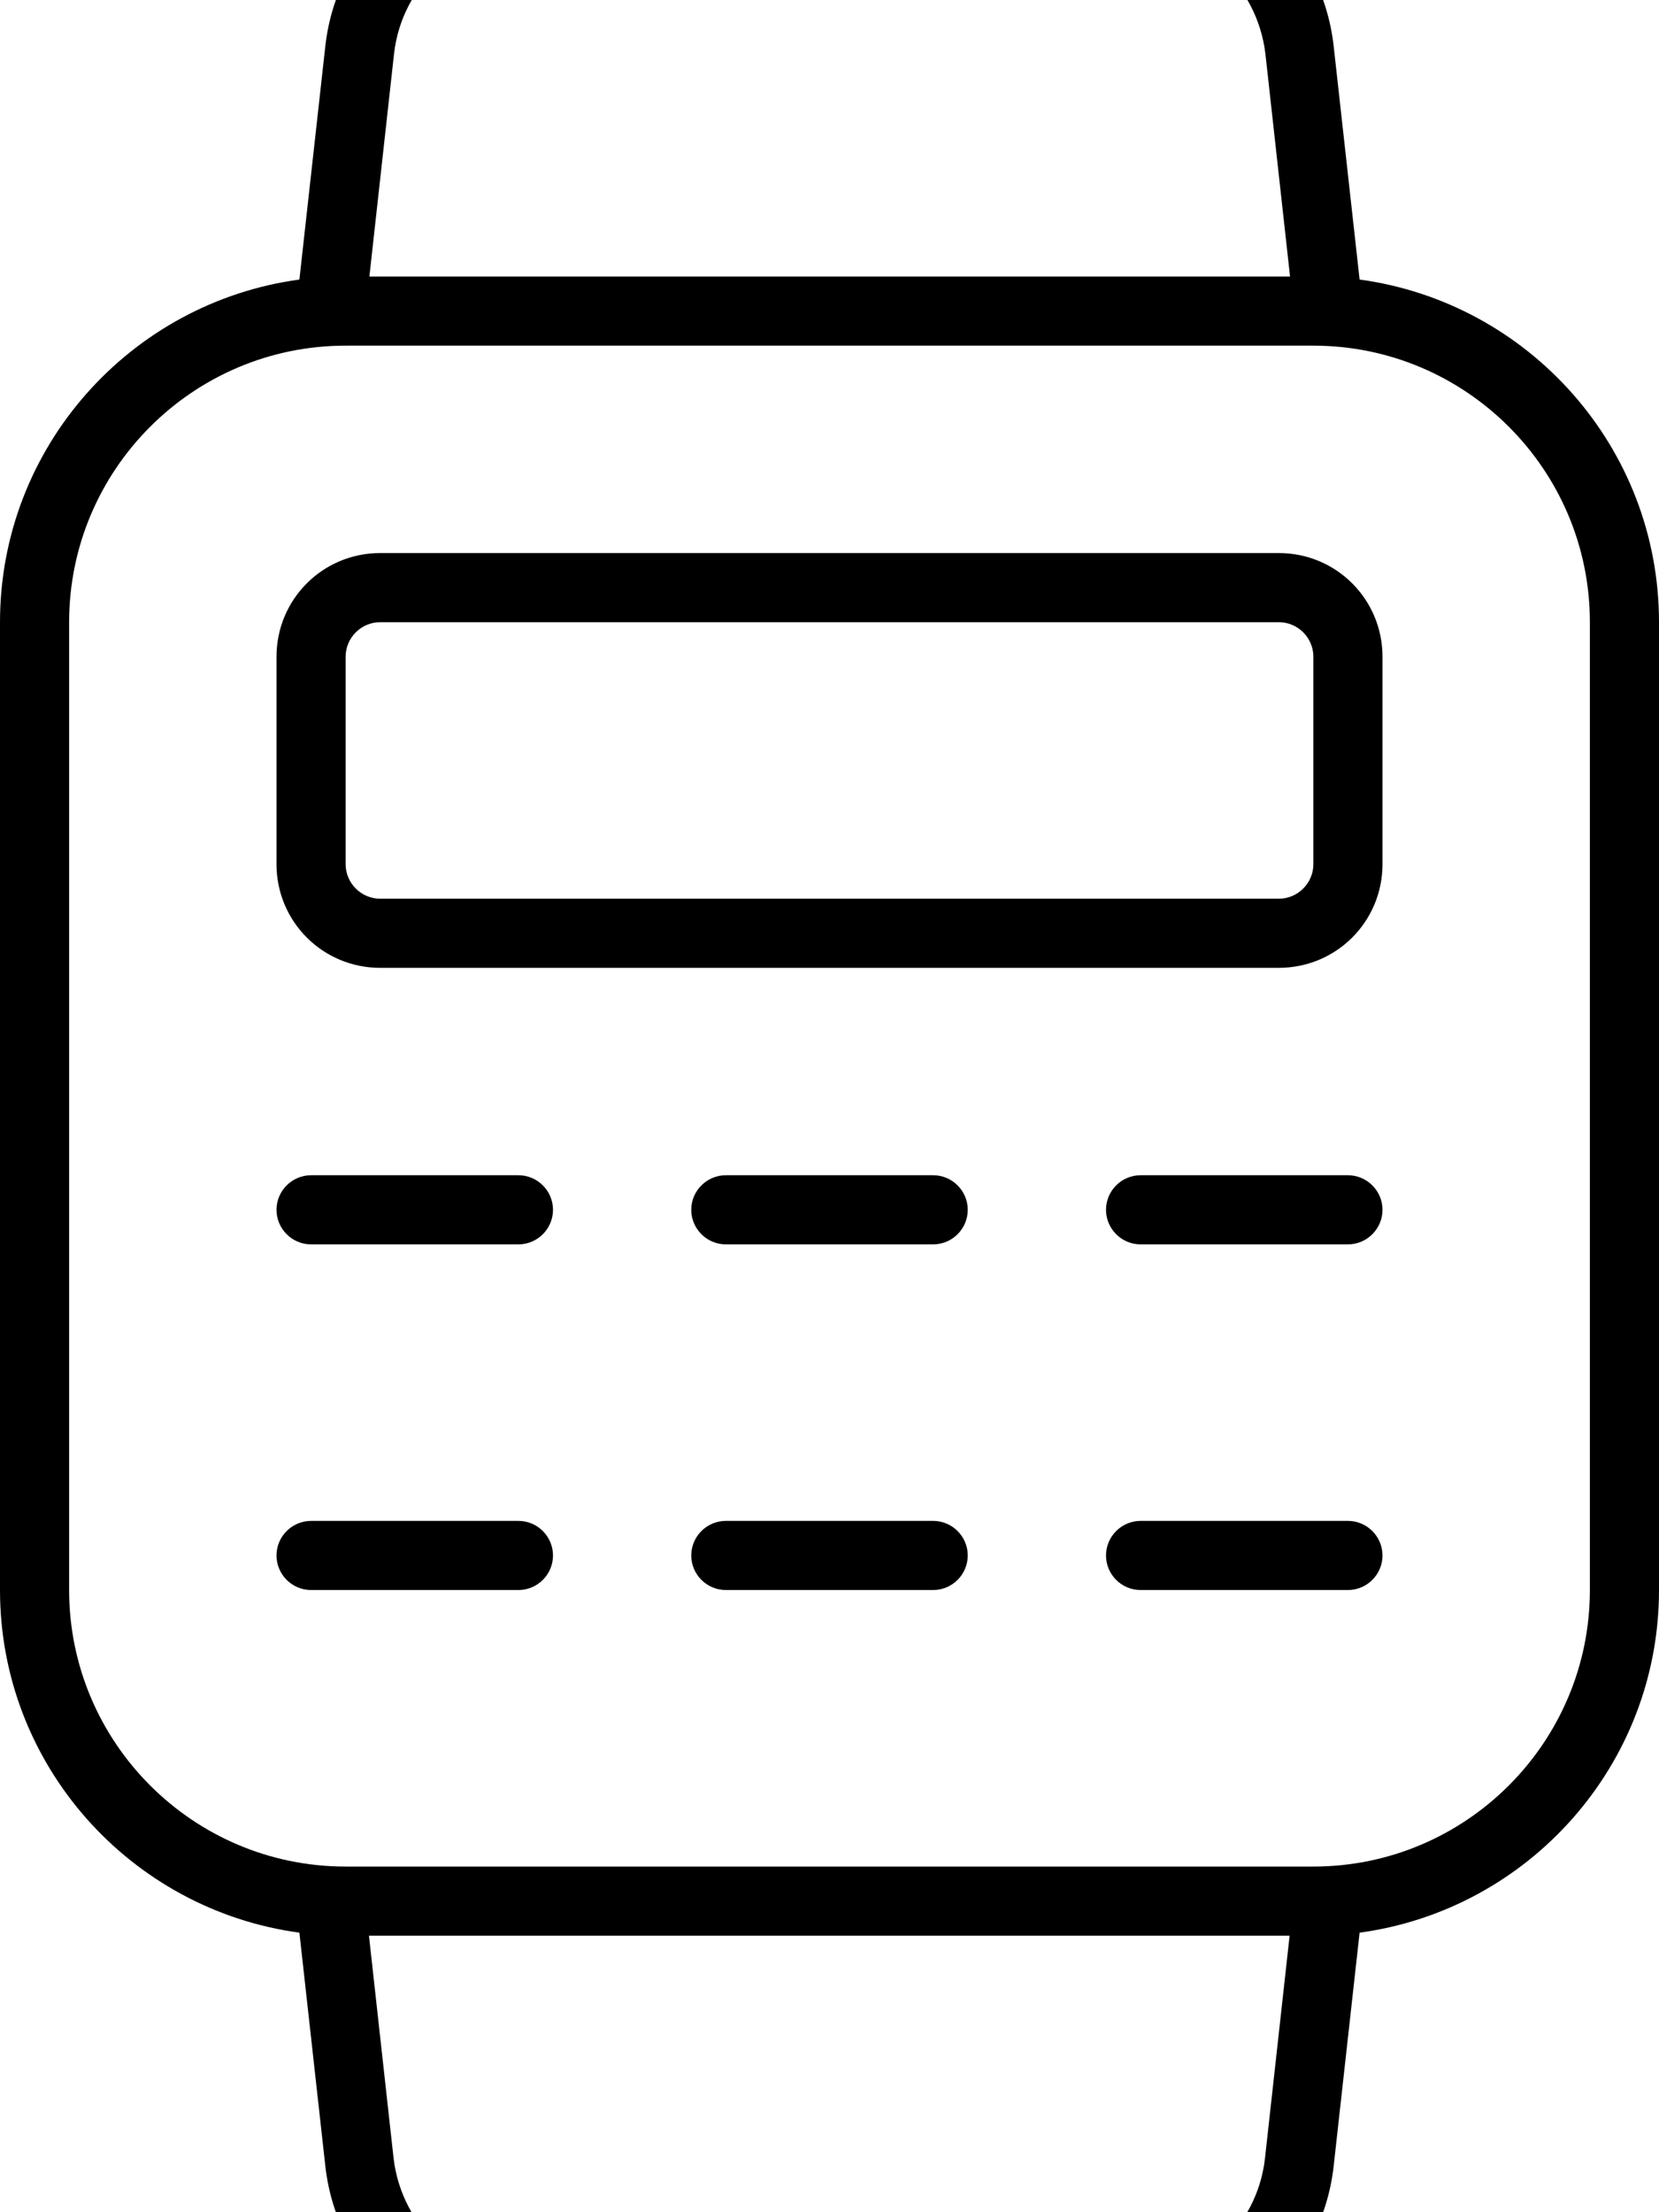 <svg xmlns="http://www.w3.org/2000/svg" viewBox="0 0 384 512"><!--! Font Awesome Pro 7.1.0 by @fontawesome - https://fontawesome.com License - https://fontawesome.com/license (Commercial License) Copyright 2025 Fonticons, Inc. --><path fill="currentColor" d="M123-16C106.7-16 93-3.7 91.2 12.5l-5.7 51.5 213.1 0-5.7-51.5C291-3.7 277.3-16 261-16L123-16zM308.7 10.7l6 54C353.8 70 384 103.5 384 144l0 224c0 40.5-30.2 74-69.3 79.3l-6 54C306 525.6 285.5 544 261 544L123 544c-24.5 0-45-18.4-47.7-42.7l-6-54C30.2 442 0 408.5 0 368L0 144c0-40.5 30.2-74 69.3-79.3l6-54C78-13.6 98.5-32 123-32L261-32c24.5 0 45 18.4 47.7 42.7zM85.4 448l5.7 51.5C93 515.7 106.7 528 123 528L261 528c16.3 0 30-12.3 31.8-28.5l5.7-51.5-213.1 0zM304 80L80 80c-35.3 0-64 28.7-64 64l0 224c0 35.3 28.7 64 64 64l224 0c35.3 0 64-28.7 64-64l0-224c0-35.3-28.7-64-64-64zM88 144c-4.4 0-8 3.6-8 8l0 48c0 4.4 3.6 8 8 8l208 0c4.4 0 8-3.6 8-8l0-48c0-4.4-3.6-8-8-8L88 144zm-24 8c0-13.3 10.7-24 24-24l208 0c13.3 0 24 10.7 24 24l0 48c0 13.3-10.7 24-24 24L88 224c-13.3 0-24-10.7-24-24l0-48zm0 128c0-4.4 3.6-8 8-8l48 0c4.4 0 8 3.6 8 8s-3.6 8-8 8l-48 0c-4.4 0-8-3.6-8-8zm104-8l48 0c4.4 0 8 3.6 8 8s-3.6 8-8 8l-48 0c-4.4 0-8-3.6-8-8s3.6-8 8-8zm88 8c0-4.4 3.6-8 8-8l48 0c4.4 0 8 3.6 8 8s-3.6 8-8 8l-48 0c-4.4 0-8-3.6-8-8zM72 352l48 0c4.4 0 8 3.6 8 8s-3.6 8-8 8l-48 0c-4.4 0-8-3.6-8-8s3.6-8 8-8zm88 8c0-4.4 3.6-8 8-8l48 0c4.4 0 8 3.6 8 8s-3.6 8-8 8l-48 0c-4.4 0-8-3.6-8-8zm104-8l48 0c4.4 0 8 3.6 8 8s-3.6 8-8 8l-48 0c-4.4 0-8-3.6-8-8s3.6-8 8-8z"/></svg>